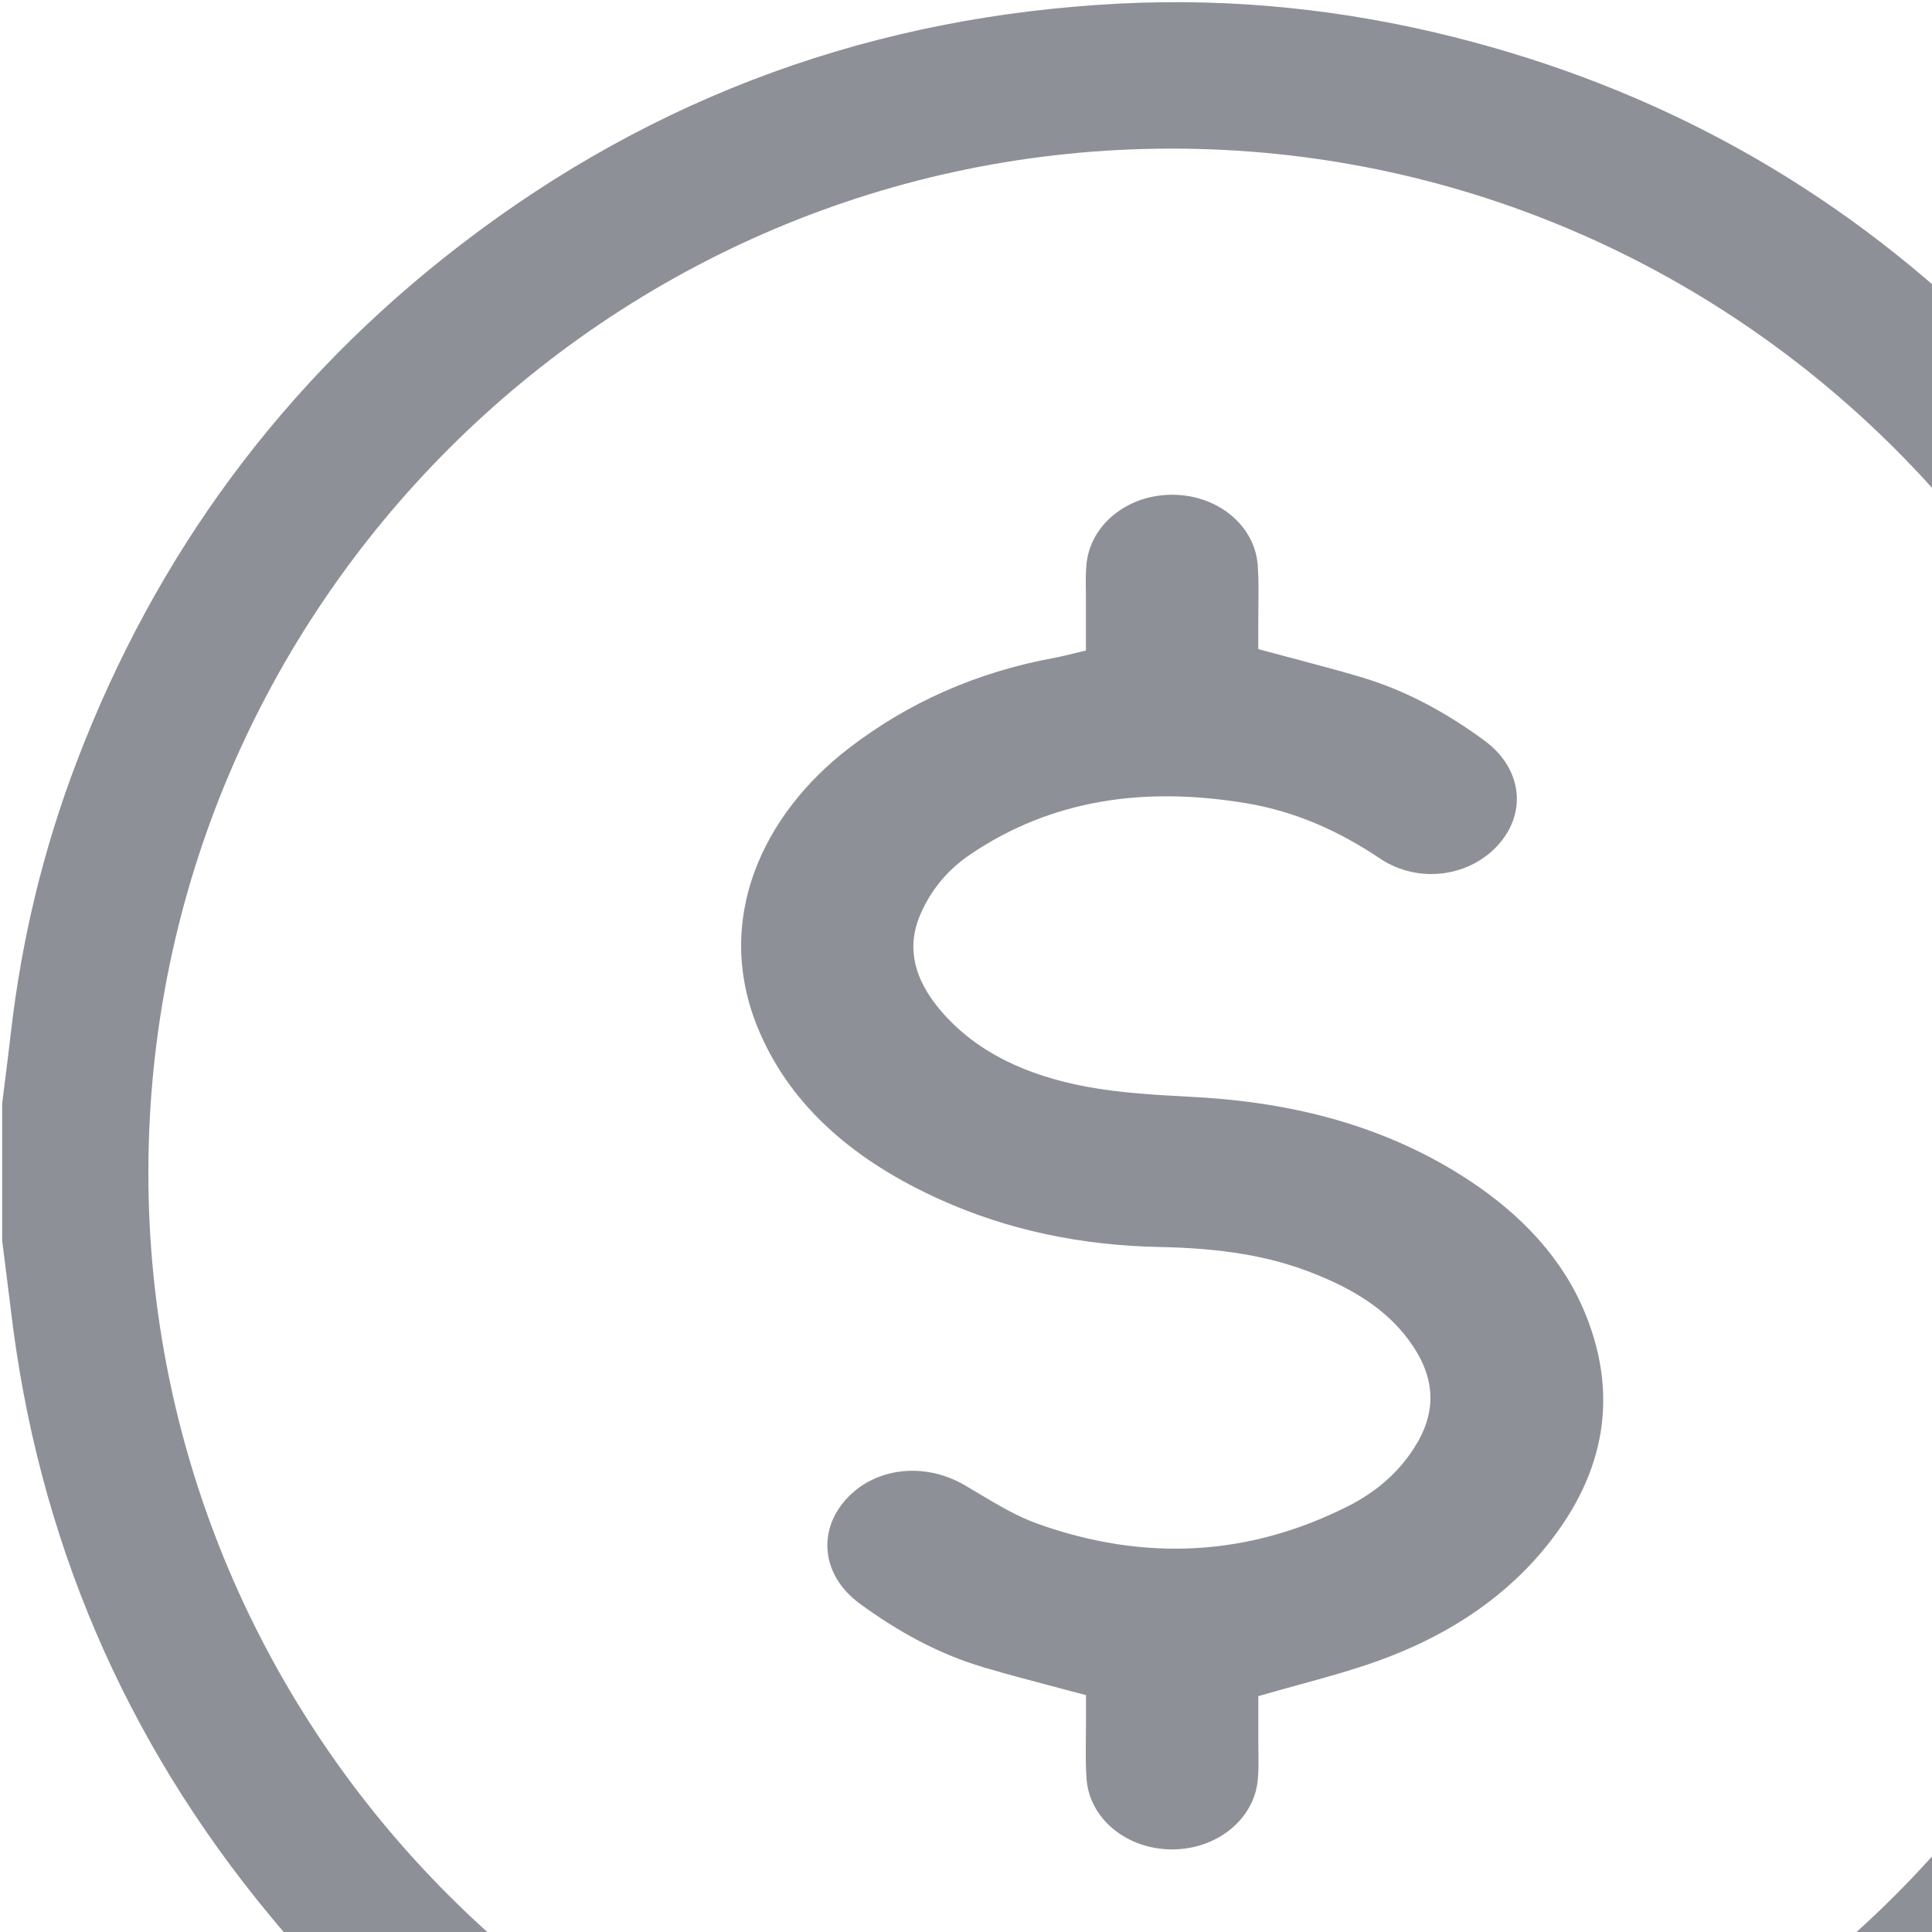 <svg xmlns="http://www.w3.org/2000/svg" viewBox="0 0 75 75" fill="none">
  <path fill-rule="evenodd" clip-rule="evenodd" d="M0.084 42.841V48.162C0.125 48.493 0.167 48.825 0.21 49.156C0.279 49.699 0.348 50.242 0.413 50.785C1.448 59.643 4.811 67.528 10.49 74.379C17.119 82.366 25.532 87.549 35.676 89.817C37.092 90.134 38.539 90.313 39.986 90.492C40.678 90.577 41.37 90.663 42.058 90.763C42.234 90.789 42.407 90.827 42.58 90.864C42.663 90.882 42.746 90.9 42.829 90.917H48.15C48.365 90.889 48.58 90.862 48.794 90.834C49.453 90.75 50.111 90.665 50.771 90.588C59.633 89.55 67.522 86.185 74.371 80.497C82.362 73.861 87.527 65.442 89.824 55.295C90.888 50.59 91.195 45.82 90.68 41.028C89.496 30.013 84.952 20.596 77.001 12.867C71.181 7.206 64.299 3.412 56.421 1.434C52.182 0.37 47.872 -0.081 43.509 0.137C34.01 0.61 25.439 3.692 17.888 9.497C11.021 14.773 6.058 21.487 2.976 29.576C1.688 32.953 0.844 36.447 0.428 40.042C0.351 40.708 0.267 41.375 0.184 42.041C0.15 42.308 0.117 42.574 0.084 42.841ZM5.76 45.447C5.805 23.557 23.63 5.76 45.502 5.769C67.411 5.778 85.27 23.664 85.224 45.556C85.179 67.445 67.353 85.243 45.482 85.234C23.573 85.225 5.713 67.339 5.76 45.447ZM40.924 65.478C41.329 65.584 41.739 65.693 42.156 65.805L42.159 65.803V66.772C42.159 67.001 42.157 67.23 42.154 67.459C42.148 67.992 42.141 68.525 42.18 69.055C42.292 70.606 43.737 71.784 45.481 71.794C47.225 71.803 48.683 70.636 48.827 69.094C48.861 68.758 48.856 68.419 48.852 68.079C48.85 67.962 48.848 67.844 48.848 67.726V65.844C49.373 65.691 49.885 65.551 50.387 65.413C51.443 65.123 52.452 64.846 53.428 64.499C55.986 63.591 58.185 62.207 59.84 60.255C62.215 57.451 62.903 54.361 61.555 51.03C60.683 48.877 59.083 47.169 57.002 45.803C53.865 43.744 50.291 42.802 46.413 42.589C46.342 42.585 46.27 42.581 46.198 42.577C44.849 42.504 43.484 42.429 42.169 42.184C39.91 41.761 37.896 40.873 36.485 39.192C35.553 38.083 35.144 36.85 35.728 35.5C36.126 34.576 36.76 33.782 37.666 33.169C40.857 31.01 44.463 30.538 48.335 31.174C50.288 31.494 51.988 32.265 53.567 33.325C55.075 34.338 57.096 34.034 58.204 32.748C59.29 31.488 59.06 29.799 57.62 28.745C56.172 27.683 54.588 26.8 52.784 26.27C51.895 26.009 50.997 25.771 50.074 25.527C49.67 25.42 49.261 25.311 48.846 25.199V24.227C48.845 23.998 48.848 23.77 48.85 23.541C48.857 23.008 48.863 22.474 48.825 21.944C48.712 20.393 47.267 19.215 45.523 19.206C43.779 19.197 42.321 20.363 42.177 21.905C42.144 22.242 42.148 22.581 42.153 22.92C42.154 23.038 42.156 23.155 42.156 23.273V25.252C41.994 25.29 41.846 25.326 41.706 25.361C41.427 25.43 41.184 25.49 40.936 25.536C37.907 26.091 35.238 27.281 32.924 29.067C29.635 31.607 27.622 35.729 29.481 40.054C30.769 43.049 33.275 45.108 36.472 46.556C39.142 47.766 42.007 48.349 45.007 48.408C46.974 48.447 48.895 48.651 50.721 49.33C52.213 49.888 53.564 50.625 54.52 51.805C55.577 53.116 55.9 54.493 55.022 56.001C54.402 57.071 53.485 57.888 52.325 58.473C48.453 60.427 44.41 60.624 40.294 59.157C39.481 58.868 38.734 58.421 37.992 57.977C37.813 57.869 37.633 57.762 37.453 57.657C35.869 56.73 33.911 56.966 32.801 58.252C31.712 59.512 31.939 61.2 33.379 62.255C34.83 63.316 36.409 64.204 38.213 64.734C39.101 64.997 39.999 65.234 40.924 65.478Z" fill="#232735" fill-opacity="0.51"/>
</svg>